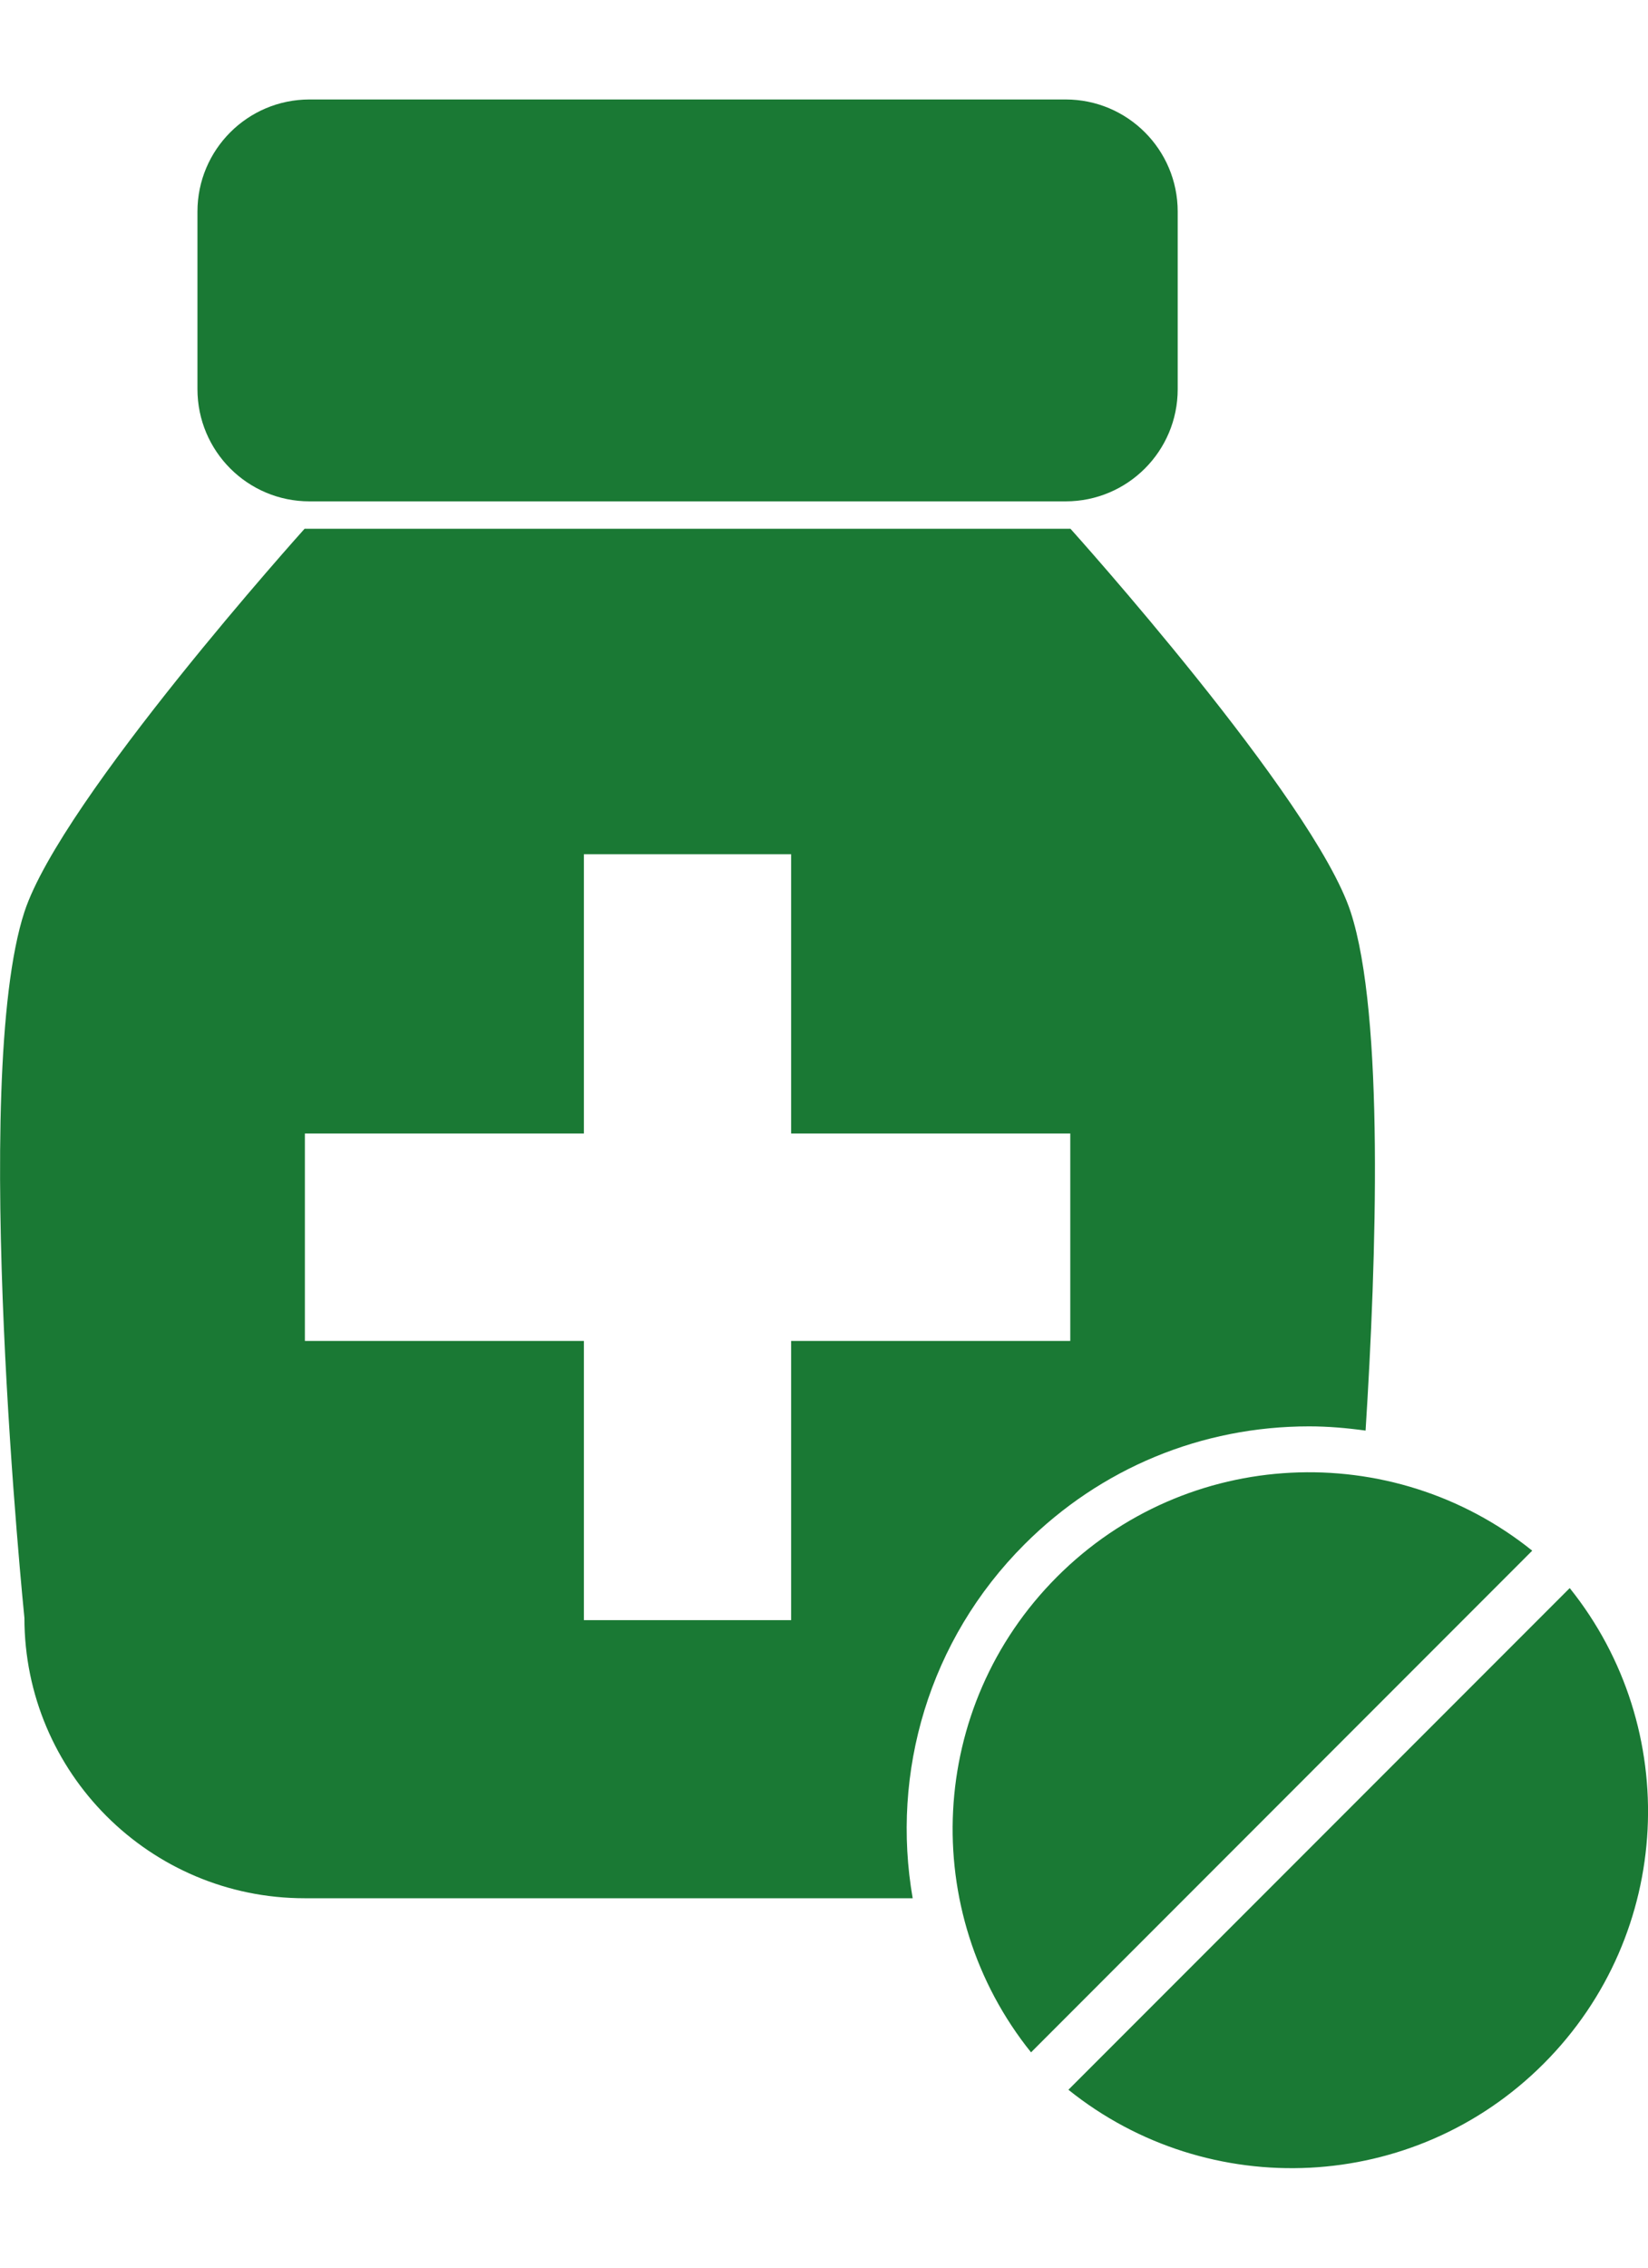 <svg width="16" height="22" viewBox="0 0 16 22" fill="none" xmlns="http://www.w3.org/2000/svg">
<path d="M3.005 4.864H10.346C10.947 4.864 11.434 4.377 11.434 3.776V2.053C11.434 1.452 10.947 0.965 10.346 0.965H3.005C2.404 0.965 1.917 1.452 1.917 2.053V3.775C1.917 4.377 2.404 4.864 3.005 4.864Z" fill="#1A7934"/>
<path d="M10.263 15.297C9.001 16.559 8.917 18.551 10.01 19.911L14.876 15.044C13.516 13.952 11.524 14.035 10.263 15.297L10.263 15.297Z" fill="#1A7934"/>
<path d="M9.947 14.982C10.685 14.244 11.666 13.838 12.71 13.838C12.894 13.838 13.077 13.854 13.258 13.879C13.364 12.211 13.44 9.848 13.113 8.847C12.755 7.753 10.393 5.13 10.393 5.13L2.957 5.13C2.957 5.13 0.595 7.753 0.237 8.847C-0.295 10.475 0.237 15.696 0.237 15.696C0.237 17.198 1.456 18.416 2.957 18.416H8.861C8.649 17.199 9.016 15.912 9.947 14.982L9.947 14.982ZM7.681 15.718H5.669L5.669 13.009H2.96V10.997H5.669V8.287H7.681V10.997H10.391V13.009L7.681 13.009L7.681 15.718Z" fill="#1A7934"/>
<path d="M15.24 15.407L10.373 20.274C11.733 21.366 13.726 21.283 14.987 20.021C16.248 18.759 16.332 16.767 15.24 15.407L15.24 15.407Z" fill="#1A7934"/>
</svg>
